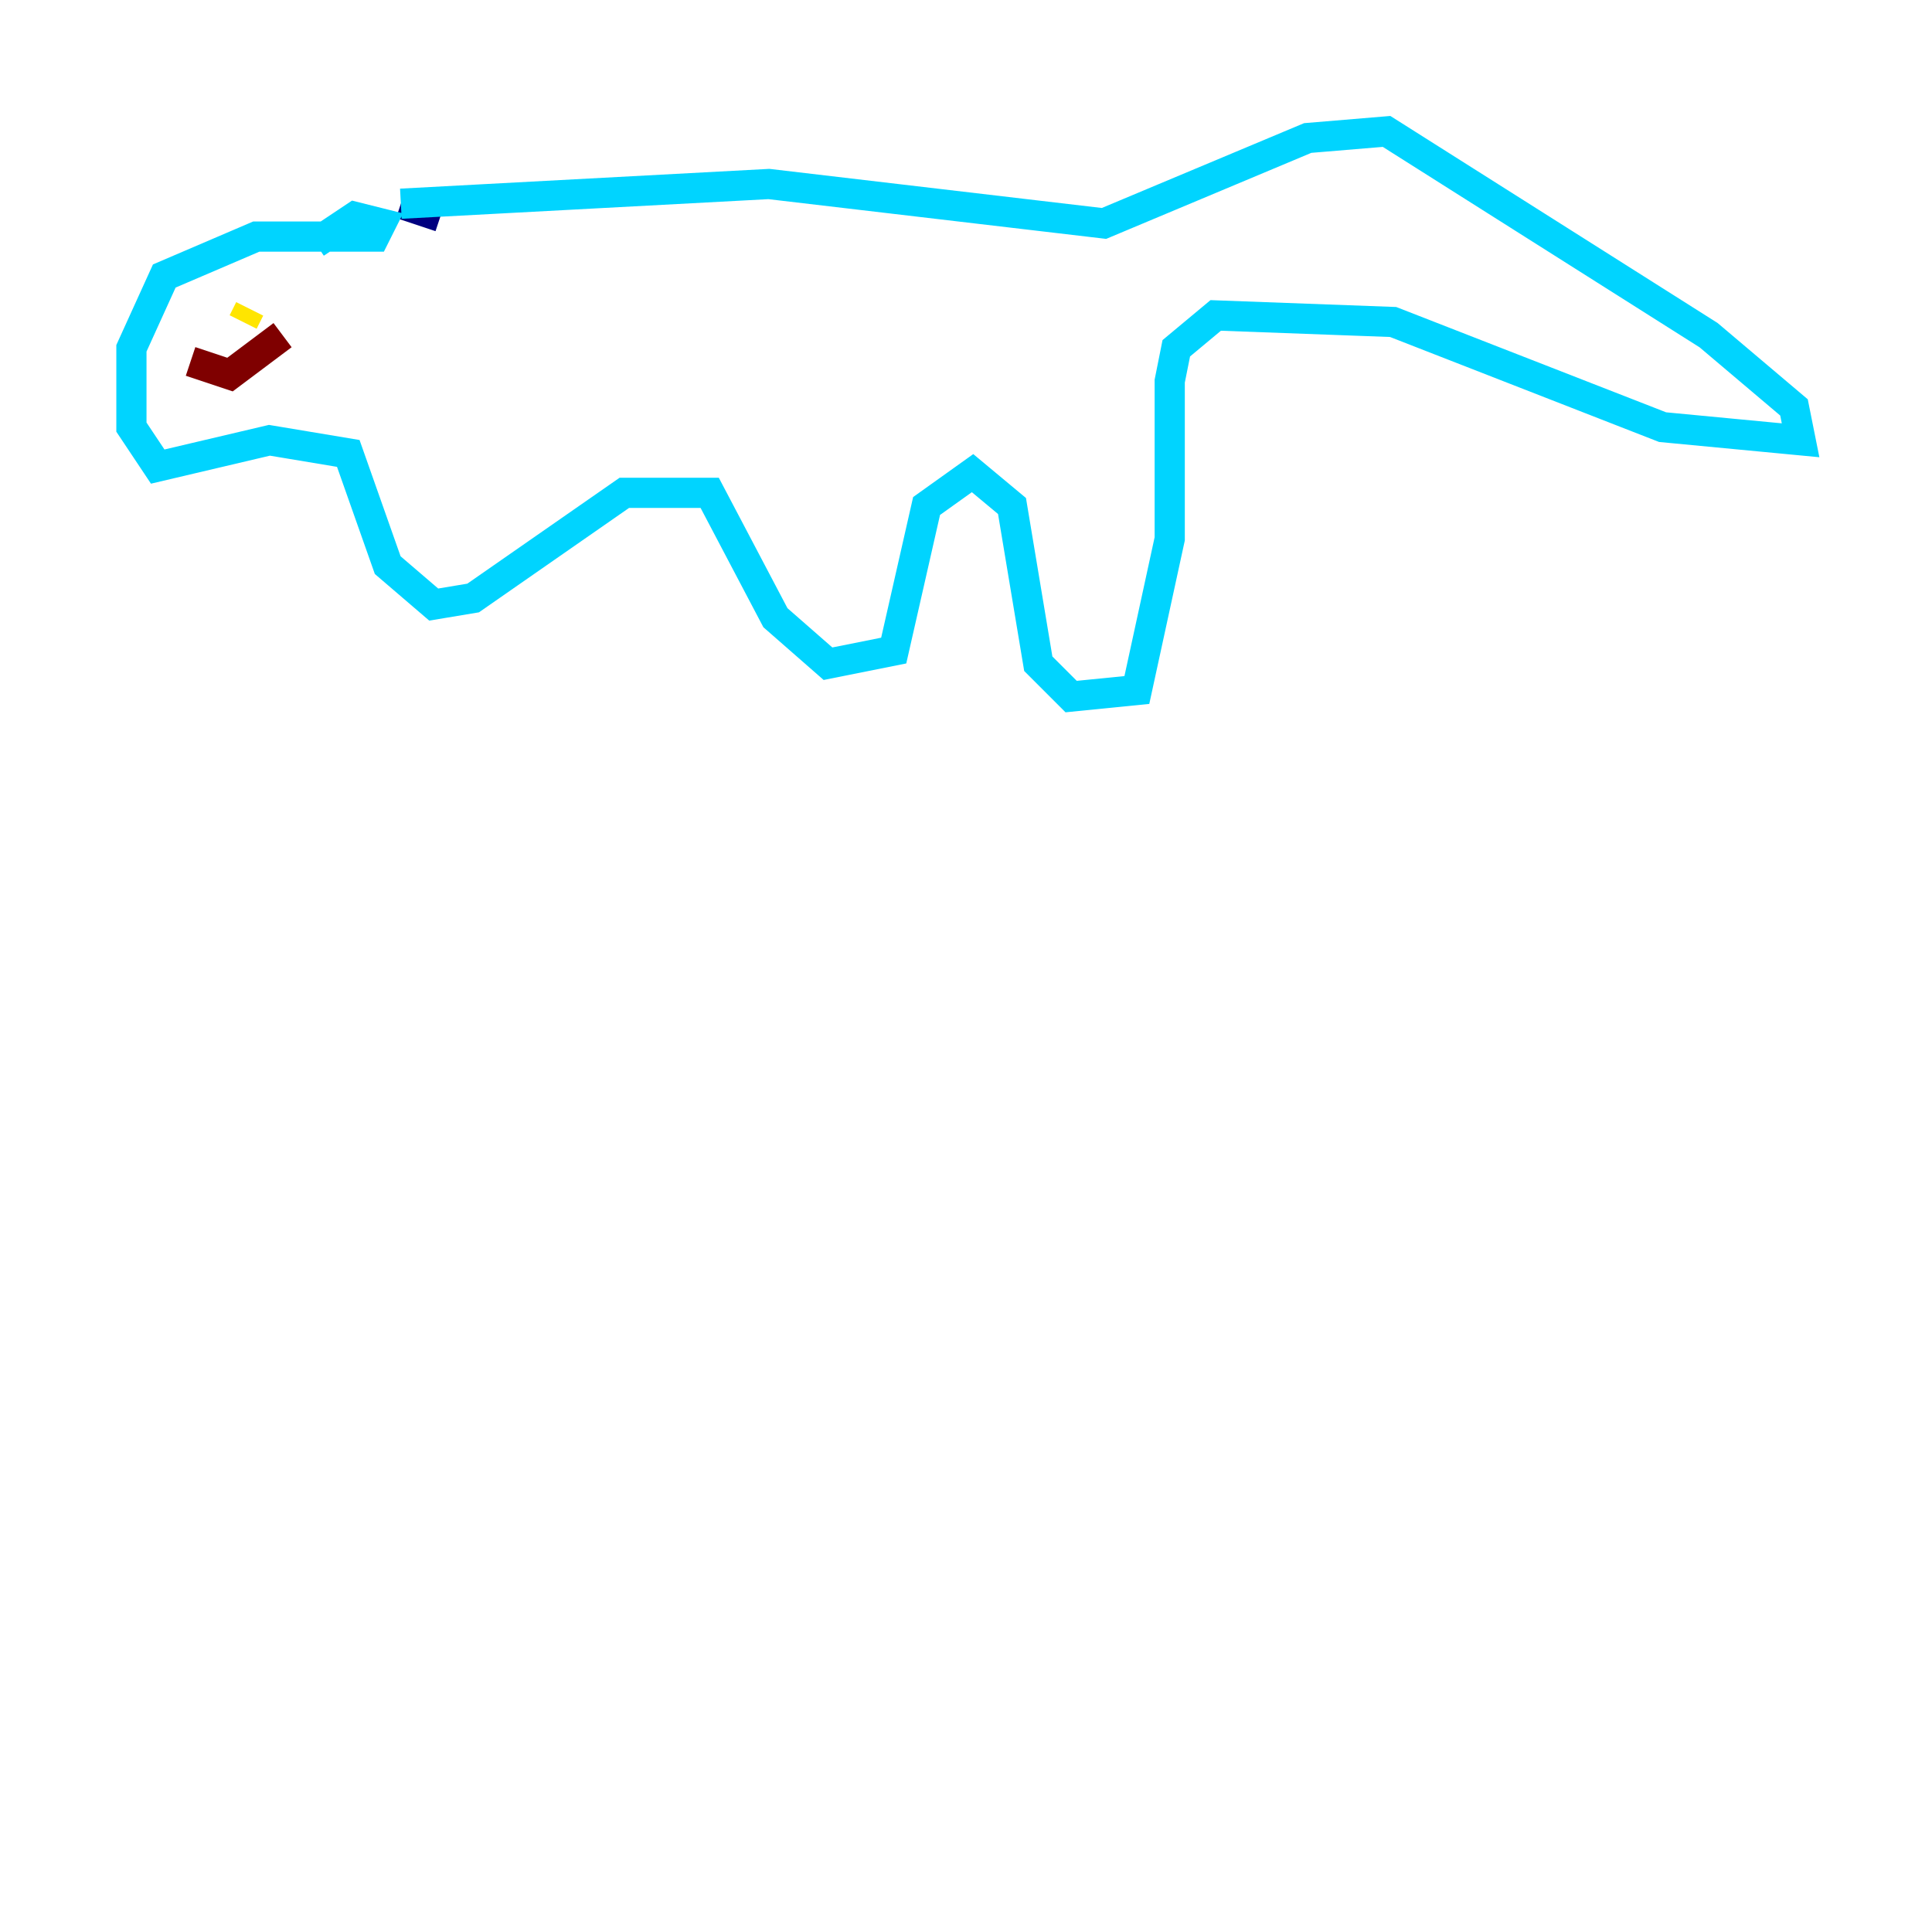 <?xml version="1.0" encoding="utf-8" ?>
<svg baseProfile="tiny" height="128" version="1.2" viewBox="0,0,128,128" width="128" xmlns="http://www.w3.org/2000/svg" xmlns:ev="http://www.w3.org/2001/xml-events" xmlns:xlink="http://www.w3.org/1999/xlink"><defs /><polyline fill="none" points="29.17,14.367 26.558,13.497" stroke="#00007f" stroke-width="2" /><polyline fill="none" points="26.558,13.497 50.939,12.191 73.143,14.803 86.639,9.143 91.864,8.707 113.197,22.204 118.857,26.993 119.293,29.17 110.15,28.299 92.299,21.333 80.544,20.898 77.932,23.075 77.497,25.252 77.497,35.701 75.32,45.714 70.966,46.15 68.789,43.973 67.048,33.524 64.435,31.347 61.388,33.524 59.211,43.102 54.857,43.973 51.374,40.925 47.02,32.653 41.361,32.653 31.347,39.619 28.735,40.054 25.687,37.442 23.075,30.041 17.85,29.17 10.449,30.912 8.707,28.299 8.707,23.075 10.884,18.286 16.98,15.674 24.816,15.674 25.252,14.803 23.51,14.367 20.898,16.109" stroke="#00d4ff" stroke-width="2" /><polyline fill="none" points="16.544,20.463 16.109,21.333" stroke="#ffe500" stroke-width="2" /><polyline fill="none" points="12.626,23.946 15.238,24.816 18.721,22.204" stroke="#7f0000" stroke-width="2" /></svg>